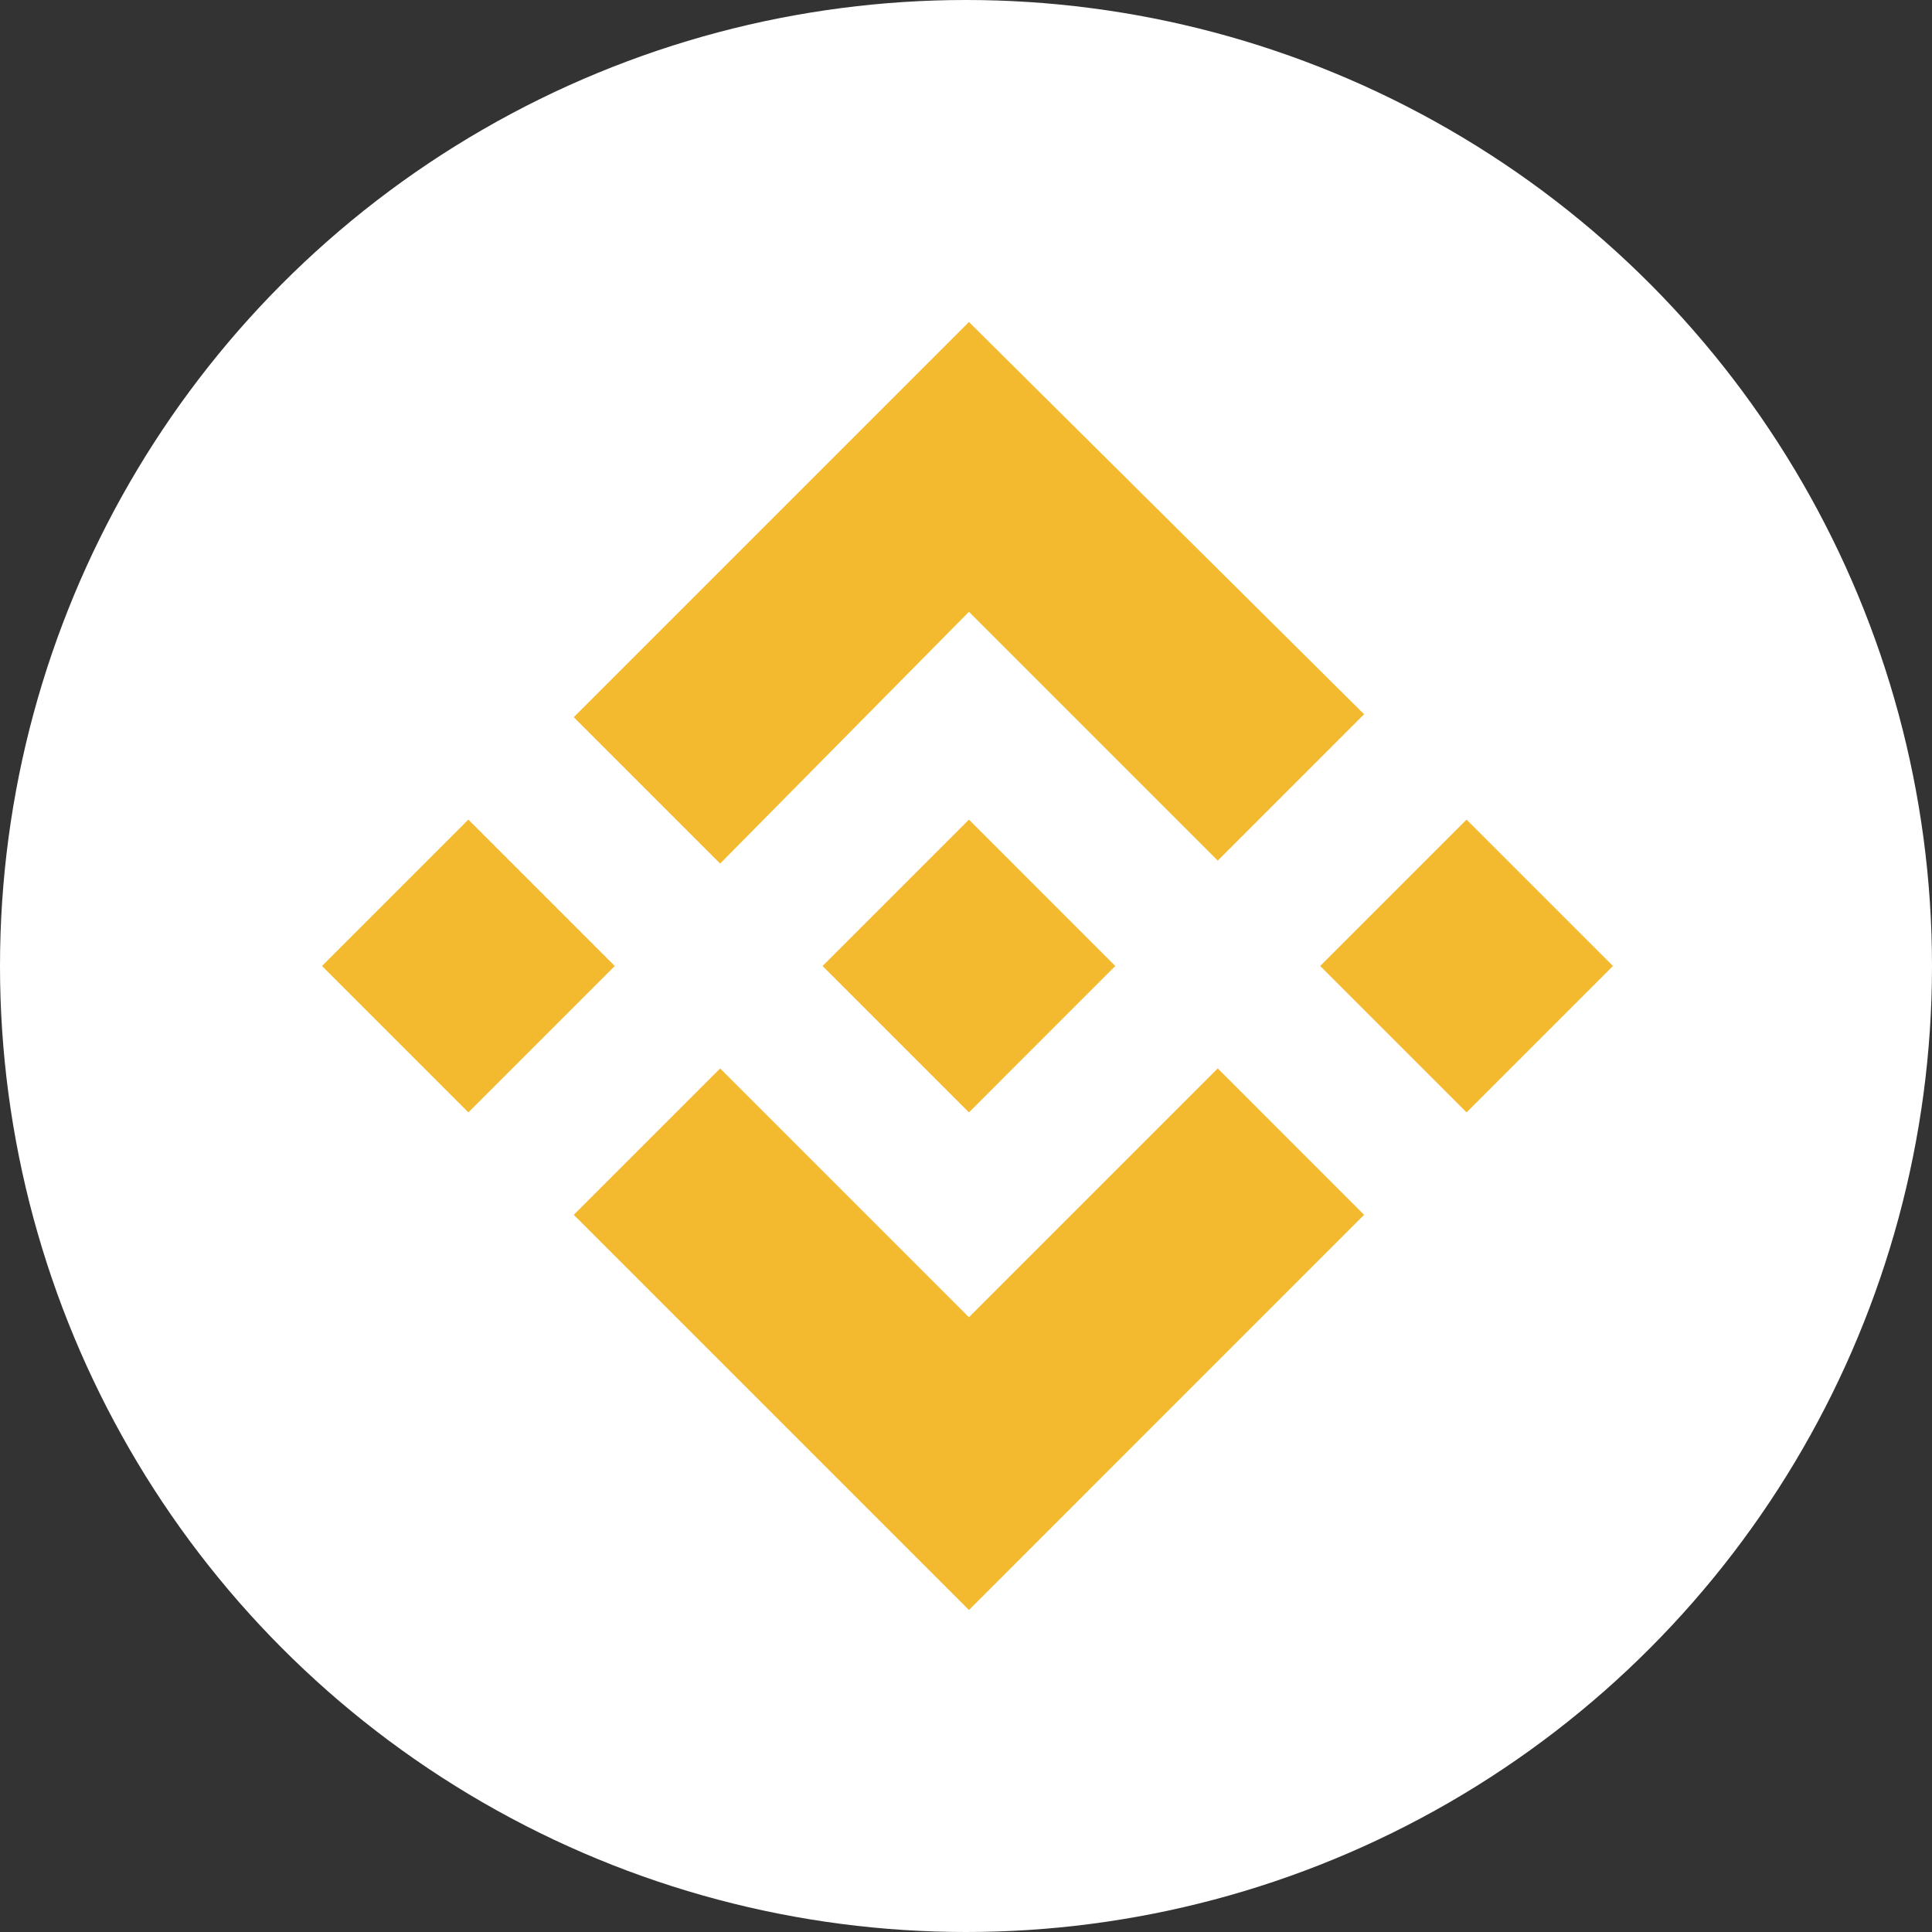 <svg xmlns="http://www.w3.org/2000/svg" width="42" height="42" viewBox="0 0 42 42" fill="none">
  <rect x="0" y="0" width="42" height="42" fill="#333333" stroke="none"/>
  <circle cx="21" cy="21" r="21" fill="white"/>
  <path d="M15.655 18.773L21.064 13.3L26.473 18.709L29.654 15.527L21.064 7L12.473 15.591L15.655 18.773Z" fill="#F3BA2F"/>
  <path d="M13.364 21L10.182 17.818L7 21L10.182 24.182L13.364 21Z" fill="#F3BA2F"/>
  <path d="M15.655 23.227L21.064 28.636L26.473 23.227L29.654 26.409L21.064 35L12.473 26.409L15.655 23.227Z" fill="#F3BA2F"/>
  <path d="M31.882 24.182L35.064 21L31.882 17.818L28.7 21L31.882 24.182Z" fill="#F3BA2F"/>
  <path d="M24.245 21L21.064 17.818L18.709 20.173L18.455 20.427L17.882 21L21.064 24.182L24.245 21Z" fill="#F3BA2F"/>
</svg>